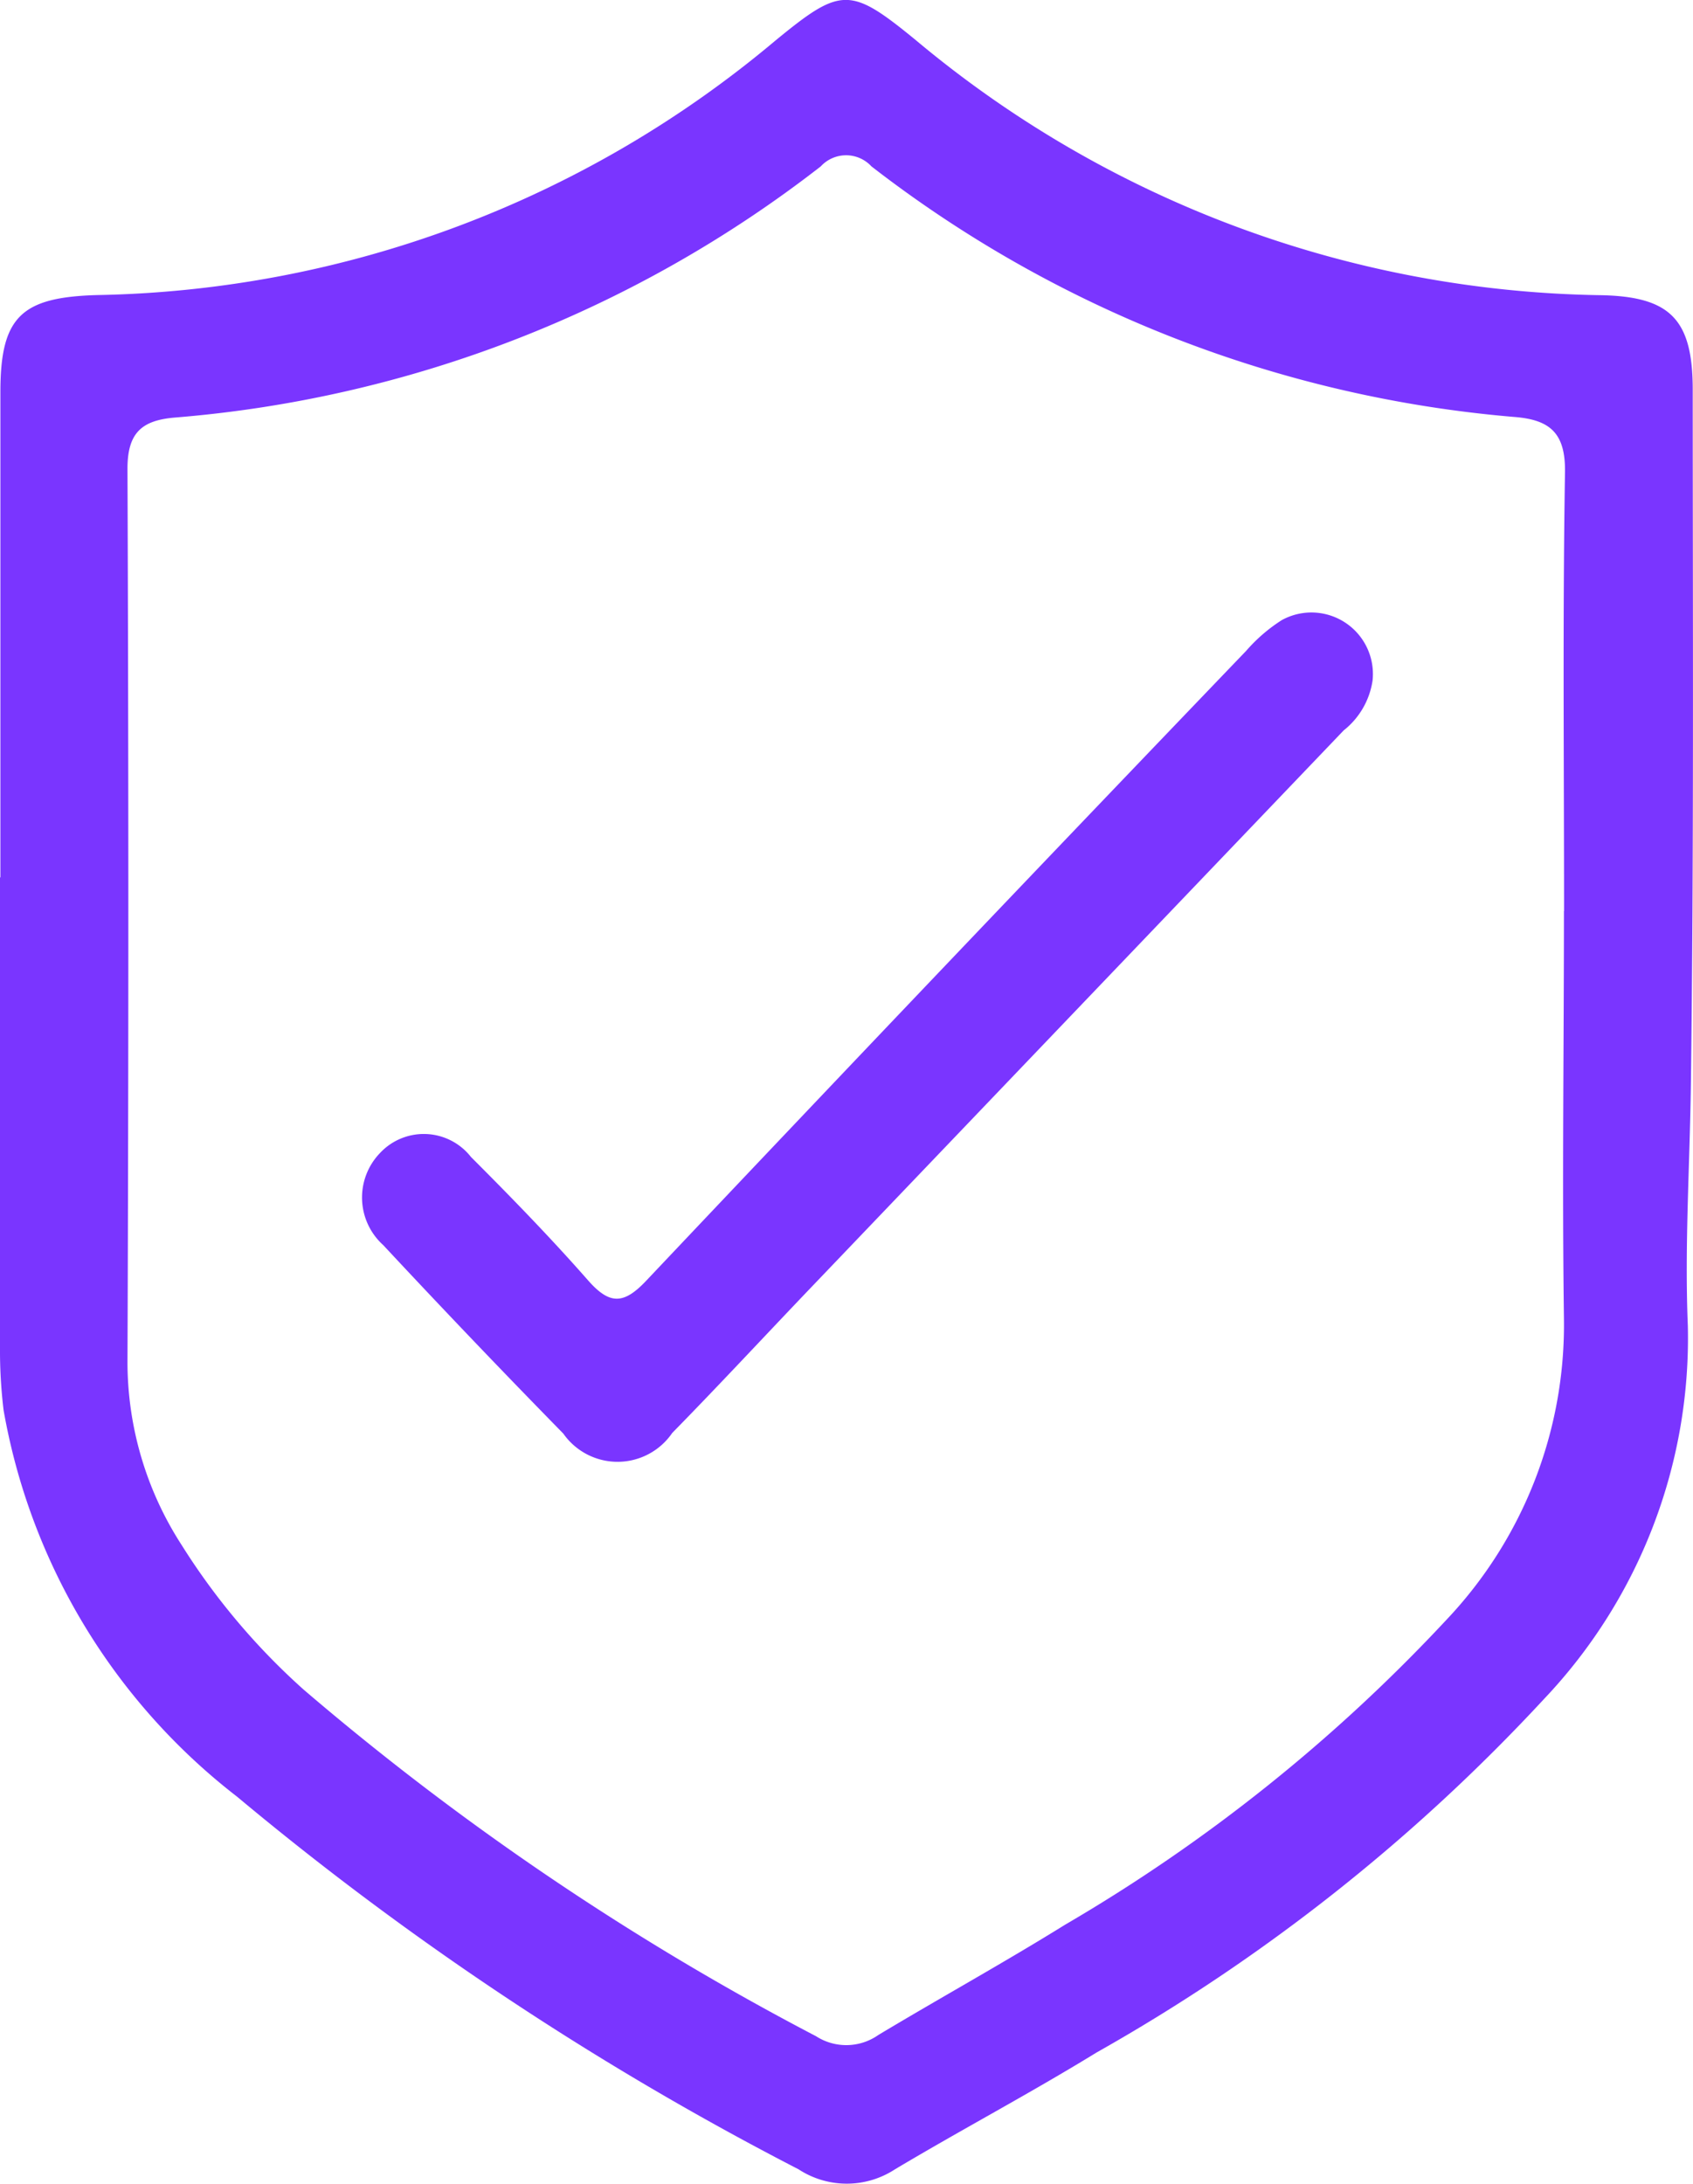 <svg xmlns="http://www.w3.org/2000/svg" width="12.776" height="16.478" viewBox="0 0 12.776 16.478"><defs><style>.a{fill:#7a35ff;}</style></defs><g transform="translate(2496.313 333.483)"><path class="a" d="M-2496.31-326.861q0-1.833,0-3.666c0-.565.157-.714.729-.73a8.179,8.179,0,0,0,5.116-1.917c.5-.411.567-.412,1.062-.007a8.242,8.242,0,0,0,5.175,1.925c.52.011.689.183.689.713,0,1.748.009,3.5-.014,5.245-.008.605-.048,1.212-.023,1.816a3.955,3.955,0,0,1-1.086,2.817,13.91,13.91,0,0,1-3.376,2.666c-.5.307-1.018.581-1.521.881a.665.665,0,0,1-.728,0,23.161,23.161,0,0,1-4.237-2.811,4.715,4.715,0,0,1-1.762-2.916,3.764,3.764,0,0,1-.027-.475q0-1.773,0-3.547Zm11.8.251h0c0-1.1-.011-2.206.007-3.308.005-.3-.114-.4-.389-.42a9.179,9.179,0,0,1-4.845-1.89.26.26,0,0,0-.382,0,9.141,9.141,0,0,1-4.874,1.895c-.252.021-.359.116-.358.39q.013,3.368,0,6.736a2.543,2.543,0,0,0,.409,1.38,5.089,5.089,0,0,0,.92,1.09,20.619,20.619,0,0,0,3.867,2.615.421.421,0,0,0,.47-.009c.468-.281.947-.545,1.411-.833a12.637,12.637,0,0,0,2.877-2.3,3.236,3.236,0,0,0,.886-2.273C-2484.525-324.563-2484.511-325.587-2484.511-326.61Z"/><path class="a" d="M-2442.969-255.69a.589.589,0,0,1-.218.377l-4.017,4.2c-.35.366-.695.738-1.05,1.1a.5.5,0,0,1-.822.005q-.686-.7-1.359-1.422a.483.483,0,0,1-.025-.694.452.452,0,0,1,.687.029c.3.3.6.608.882.929.165.188.271.186.445,0q2.253-2.382,4.523-4.747a1.232,1.232,0,0,1,.269-.232A.464.464,0,0,1-2442.969-255.69Z" transform="translate(-42.986 -72.66)"/></g></svg>